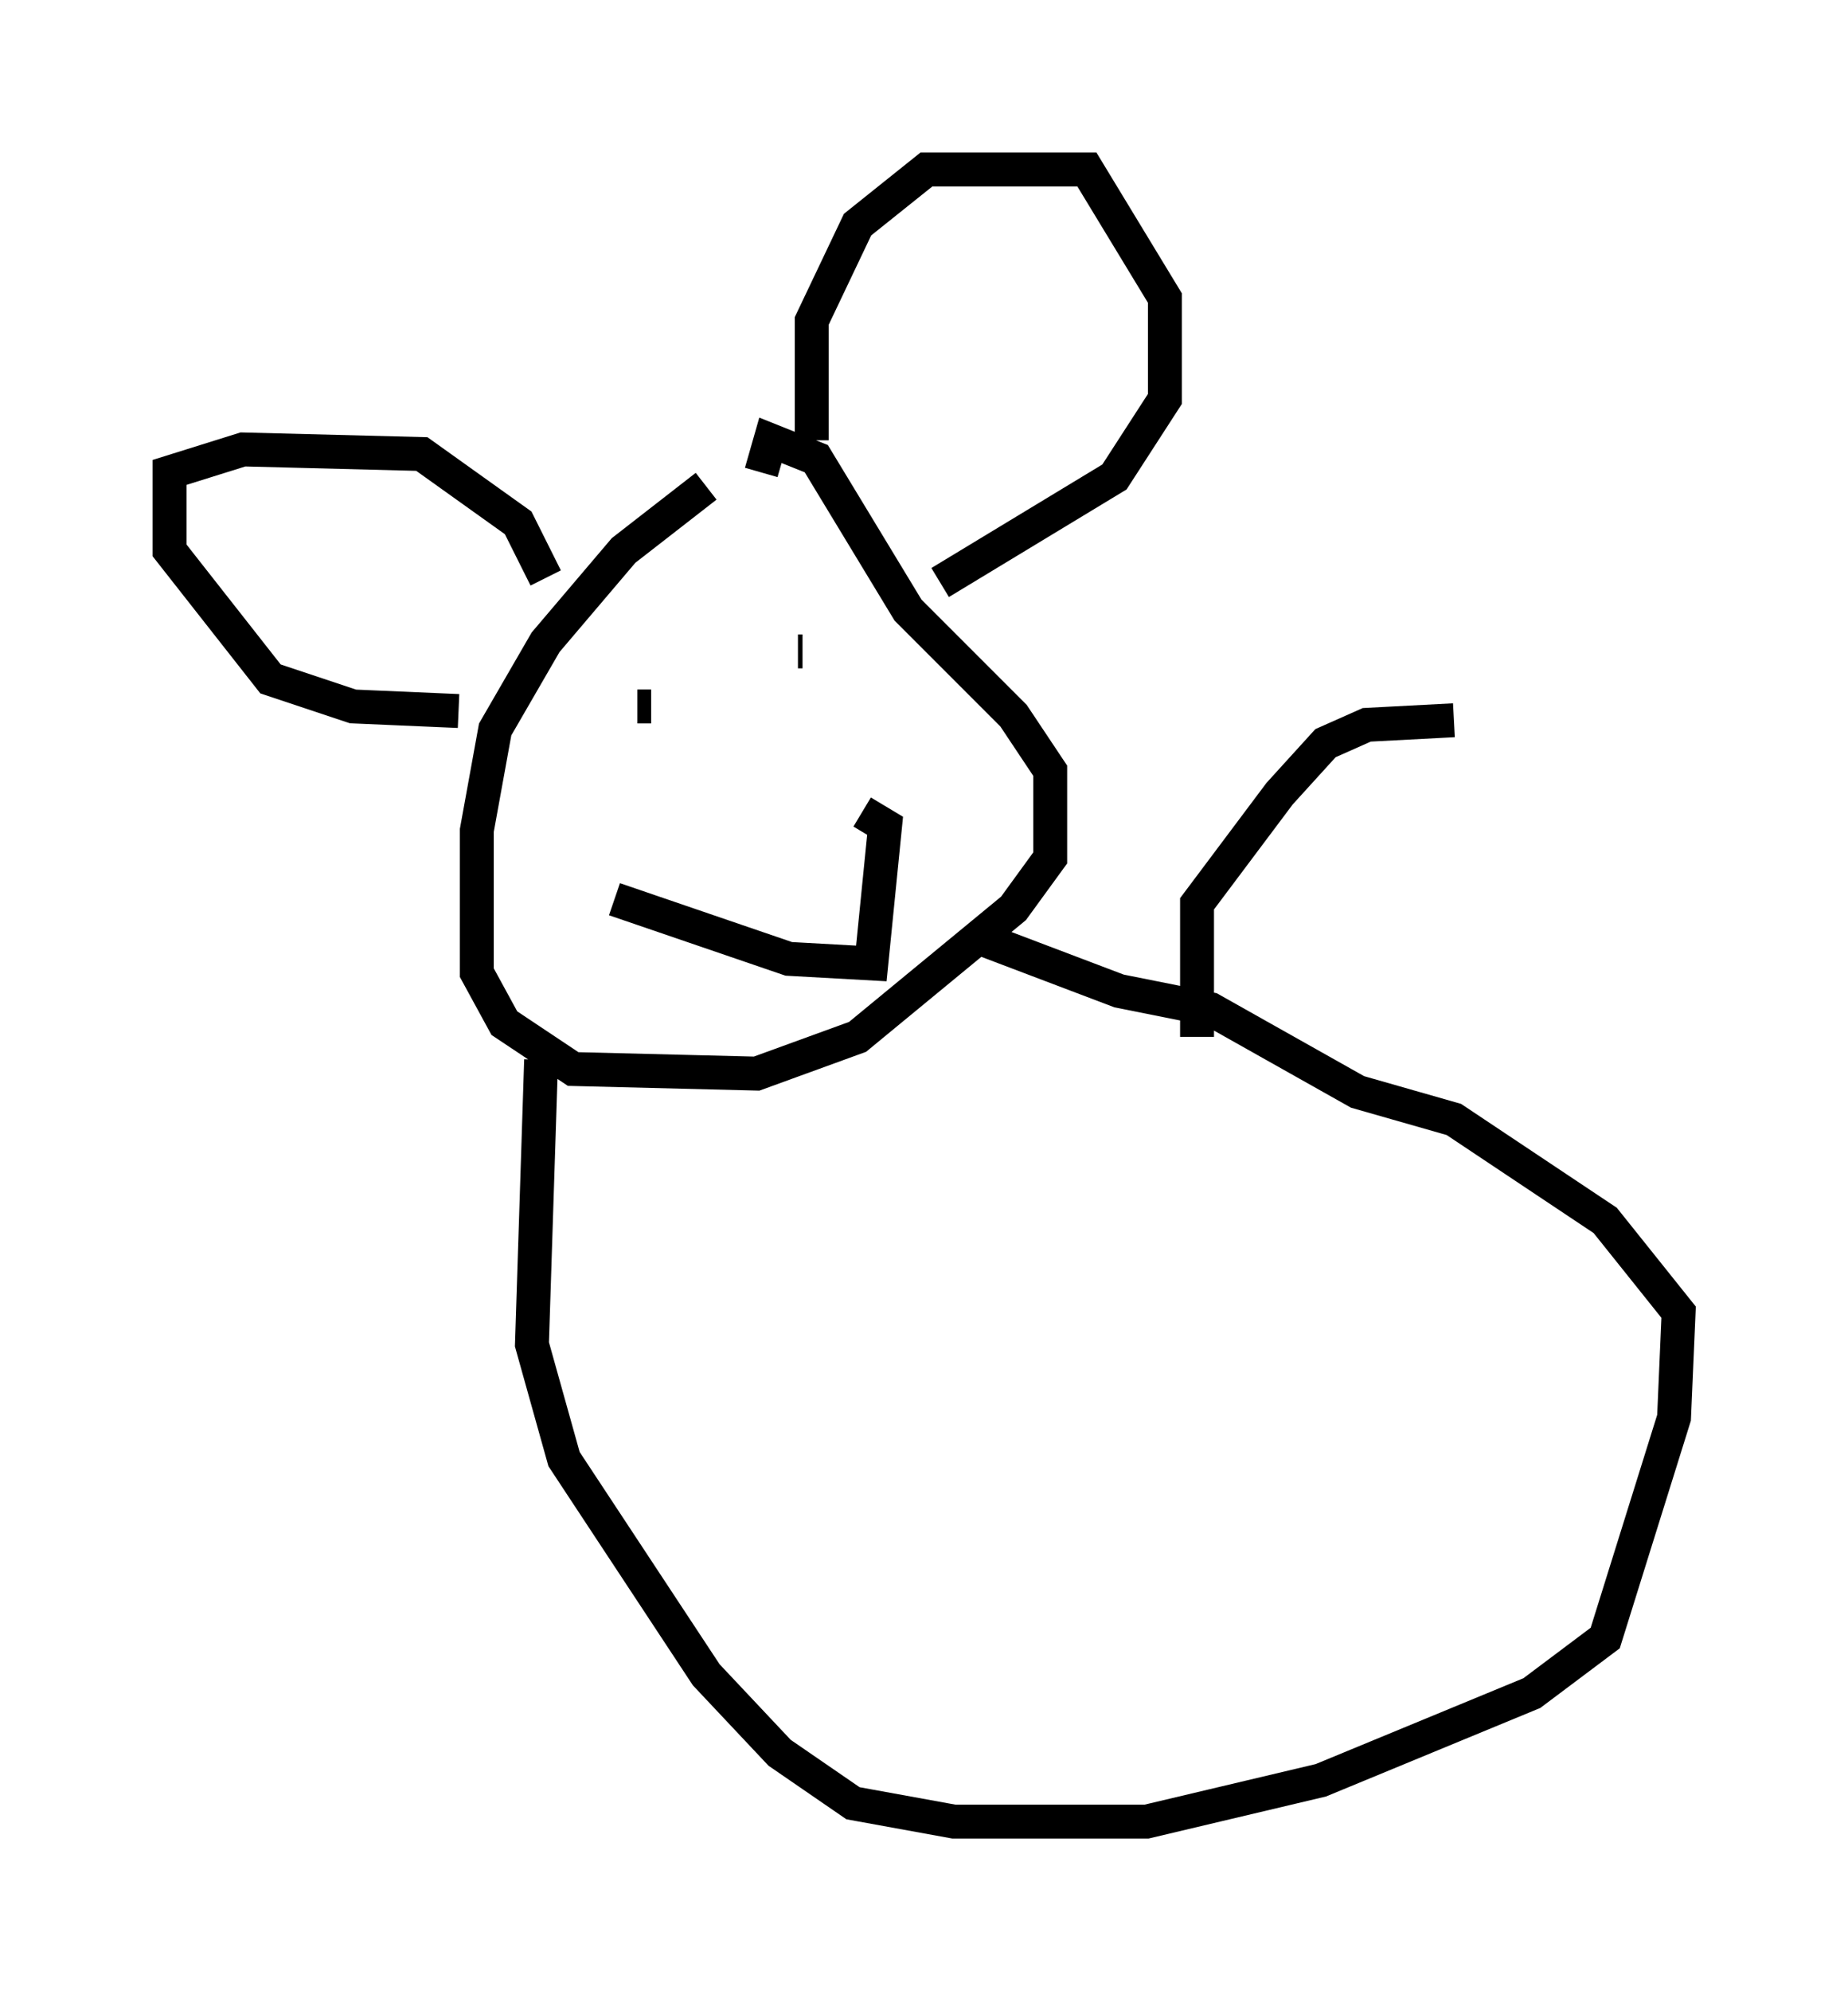 <?xml version="1.0" encoding="utf-8" ?>
<svg baseProfile="full" height="58.714" version="1.1" width="54.519" xmlns="http://www.w3.org/2000/svg" xmlns:ev="http://www.w3.org/2001/xml-events" xmlns:xlink="http://www.w3.org/1999/xlink"><defs /><rect fill="white" height="58.714" width="54.519" x="0" y="0" /><path d="M23.268, 13.796 m-2.436, 0.541 l-2.436, 1.894 -2.3, 2.706 l-1.488, 2.571 -0.541, 2.977 l0.0, 4.195 0.812, 1.488 l2.03, 1.353 5.413, 0.135 l2.977, -1.083 4.601, -3.789 l1.083, -1.488 0.0, -2.571 l-1.083, -1.624 -3.112, -3.112 l-2.706, -4.465 -1.353, -0.541 l-0.271, 0.947 m-4.33, 12.584 l5.142, 1.759 2.436, 0.135 l0.406, -4.059 -0.677, -0.406 m-6.631, -3.112 l0.406, 0.0 m3.248, -1.624 l0.0, 0.0 m1.218, 0.0 l-0.135, 0.0 m0.406, -6.225 l0.0, -3.518 1.353, -2.842 l2.03, -1.624 4.736, 0.0 l2.3, 3.789 0.0, 2.977 l-1.488, 2.3 -5.142, 3.112 m-11.637, -0.135 l-0.812, -1.624 -2.842, -2.03 l-5.277, -0.135 -2.165, 0.677 l0.0, 2.3 2.977, 3.789 l2.436, 0.812 3.112, 0.135 m2.436, 10.284 l-0.271, 8.39 0.947, 3.383 l4.195, 6.36 2.165, 2.3 l2.165, 1.488 2.977, 0.541 l5.683, 0.0 5.142, -1.218 l6.225, -2.571 2.165, -1.624 l2.03, -6.495 0.135, -3.112 l-2.165, -2.706 -4.465, -2.977 l-2.842, -0.812 -4.33, -2.436 l-2.706, -0.541 -3.924, -1.488 m6.225, 2.842 l0.0, -3.924 2.436, -3.248 l1.353, -1.488 1.218, -0.541 l2.571, -0.135 " fill="none" stroke="black" stroke-width="1" /></svg>